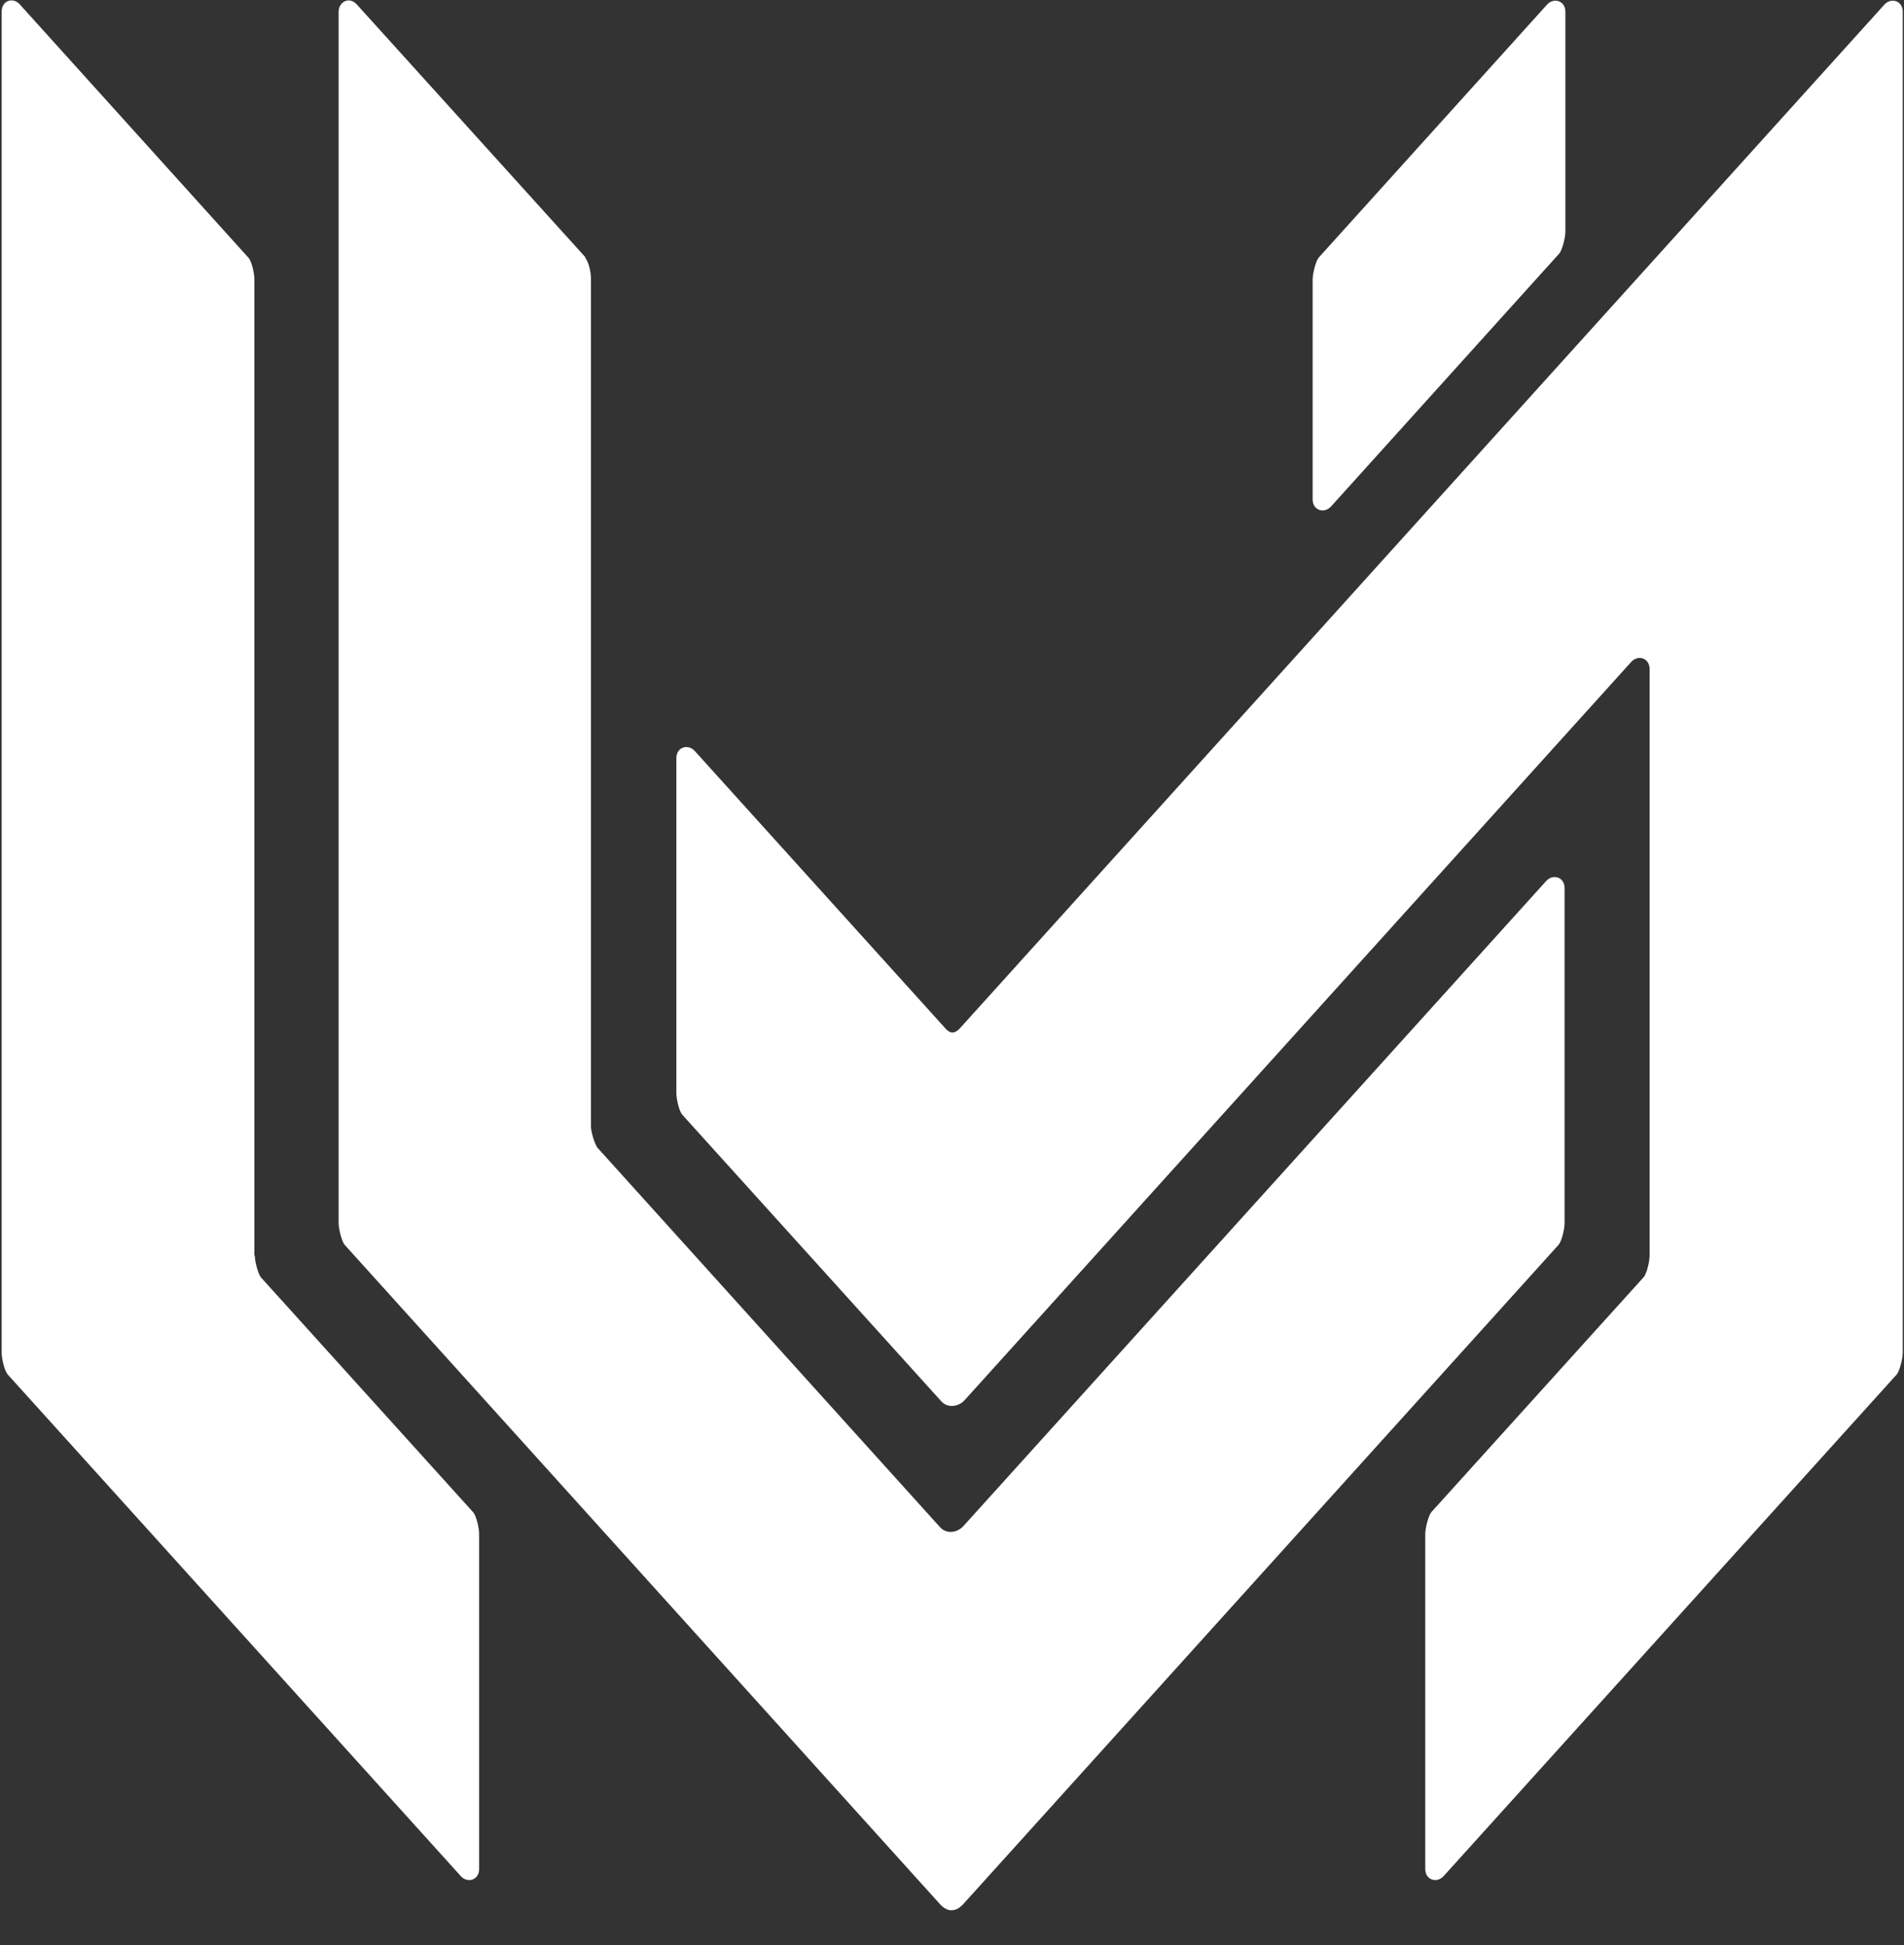             <svg
                width="46"
                height="47"
                viewBox="0 0 46 47"
                fill="none"
                xmlns="http://www.w3.org/2000/svg"
              >
                <rect x="0" y="0" width="46" height="47" fill="#333333" stroke="none"/>
                <g clipPath="url(#clip0_205_229)">
                  <path
                    fillRule="evenodd"
                    clipRule="evenodd"
                    d="M14.15 6.223L8.621 0.108C8.435 -0.098 8.181 0.049 8.181 0.284V29.55C8.181 29.697 8.259 30 8.328 30.078L22.711 46.008C22.917 46.233 23.122 46.174 23.279 45.998L37.653 30.078C37.731 29.99 37.8 29.697 37.8 29.55V21.458C37.8 21.194 37.526 21.106 37.359 21.282L23.269 36.879C23.122 37.035 22.858 37.075 22.702 36.889L14.434 27.73C14.355 27.613 14.277 27.339 14.277 27.212V6.742C14.277 6.526 14.208 6.311 14.13 6.213L14.15 6.223ZM39.854 16.165C39.854 15.9 39.58 15.812 39.414 15.988L23.299 33.836C23.152 33.992 22.887 34.032 22.731 33.846L16.488 26.938C16.41 26.859 16.341 26.556 16.341 26.409V18.317C16.341 18.053 16.616 17.965 16.782 18.141L22.819 24.824C22.917 24.941 23.034 25.029 23.21 24.824L45.529 0.108C45.696 -0.068 45.97 0.02 45.97 0.284V32.681C45.97 32.828 45.892 33.131 45.823 33.21L34.874 45.333C34.708 45.509 34.434 45.421 34.434 45.157V37.065C34.434 36.918 34.512 36.615 34.58 36.536L39.708 30.861C39.786 30.773 39.854 30.48 39.854 30.333V16.174V16.165ZM6.156 30.333C6.156 30.48 6.234 30.773 6.302 30.861L11.43 36.536C11.508 36.624 11.576 36.918 11.576 37.065V45.157C11.576 45.421 11.302 45.509 11.136 45.333L0.187 33.21C0.109 33.121 0.04 32.828 0.04 32.681V0.284C0.04 0.01 0.314 -0.078 0.48 0.108L5.999 6.223C6.077 6.301 6.146 6.595 6.146 6.752V30.343L6.156 30.333ZM31.86 6.223L37.379 0.108C37.545 -0.068 37.819 0.02 37.819 0.284V5.597C37.819 5.744 37.741 6.047 37.672 6.125L32.154 12.241C31.987 12.417 31.713 12.329 31.713 12.065V6.752C31.713 6.605 31.792 6.301 31.86 6.223Z"
                    fill="white"
                  />
                </g>
                <defs>
                  <clipPath id="clip0_205_229">
                    <rect
                      width="45.92"
                      height="46.145"
                      fill="white"
                      transform="translate(0.04 0.01)"
                    />
                  </clipPath>
                </defs>
              </svg>